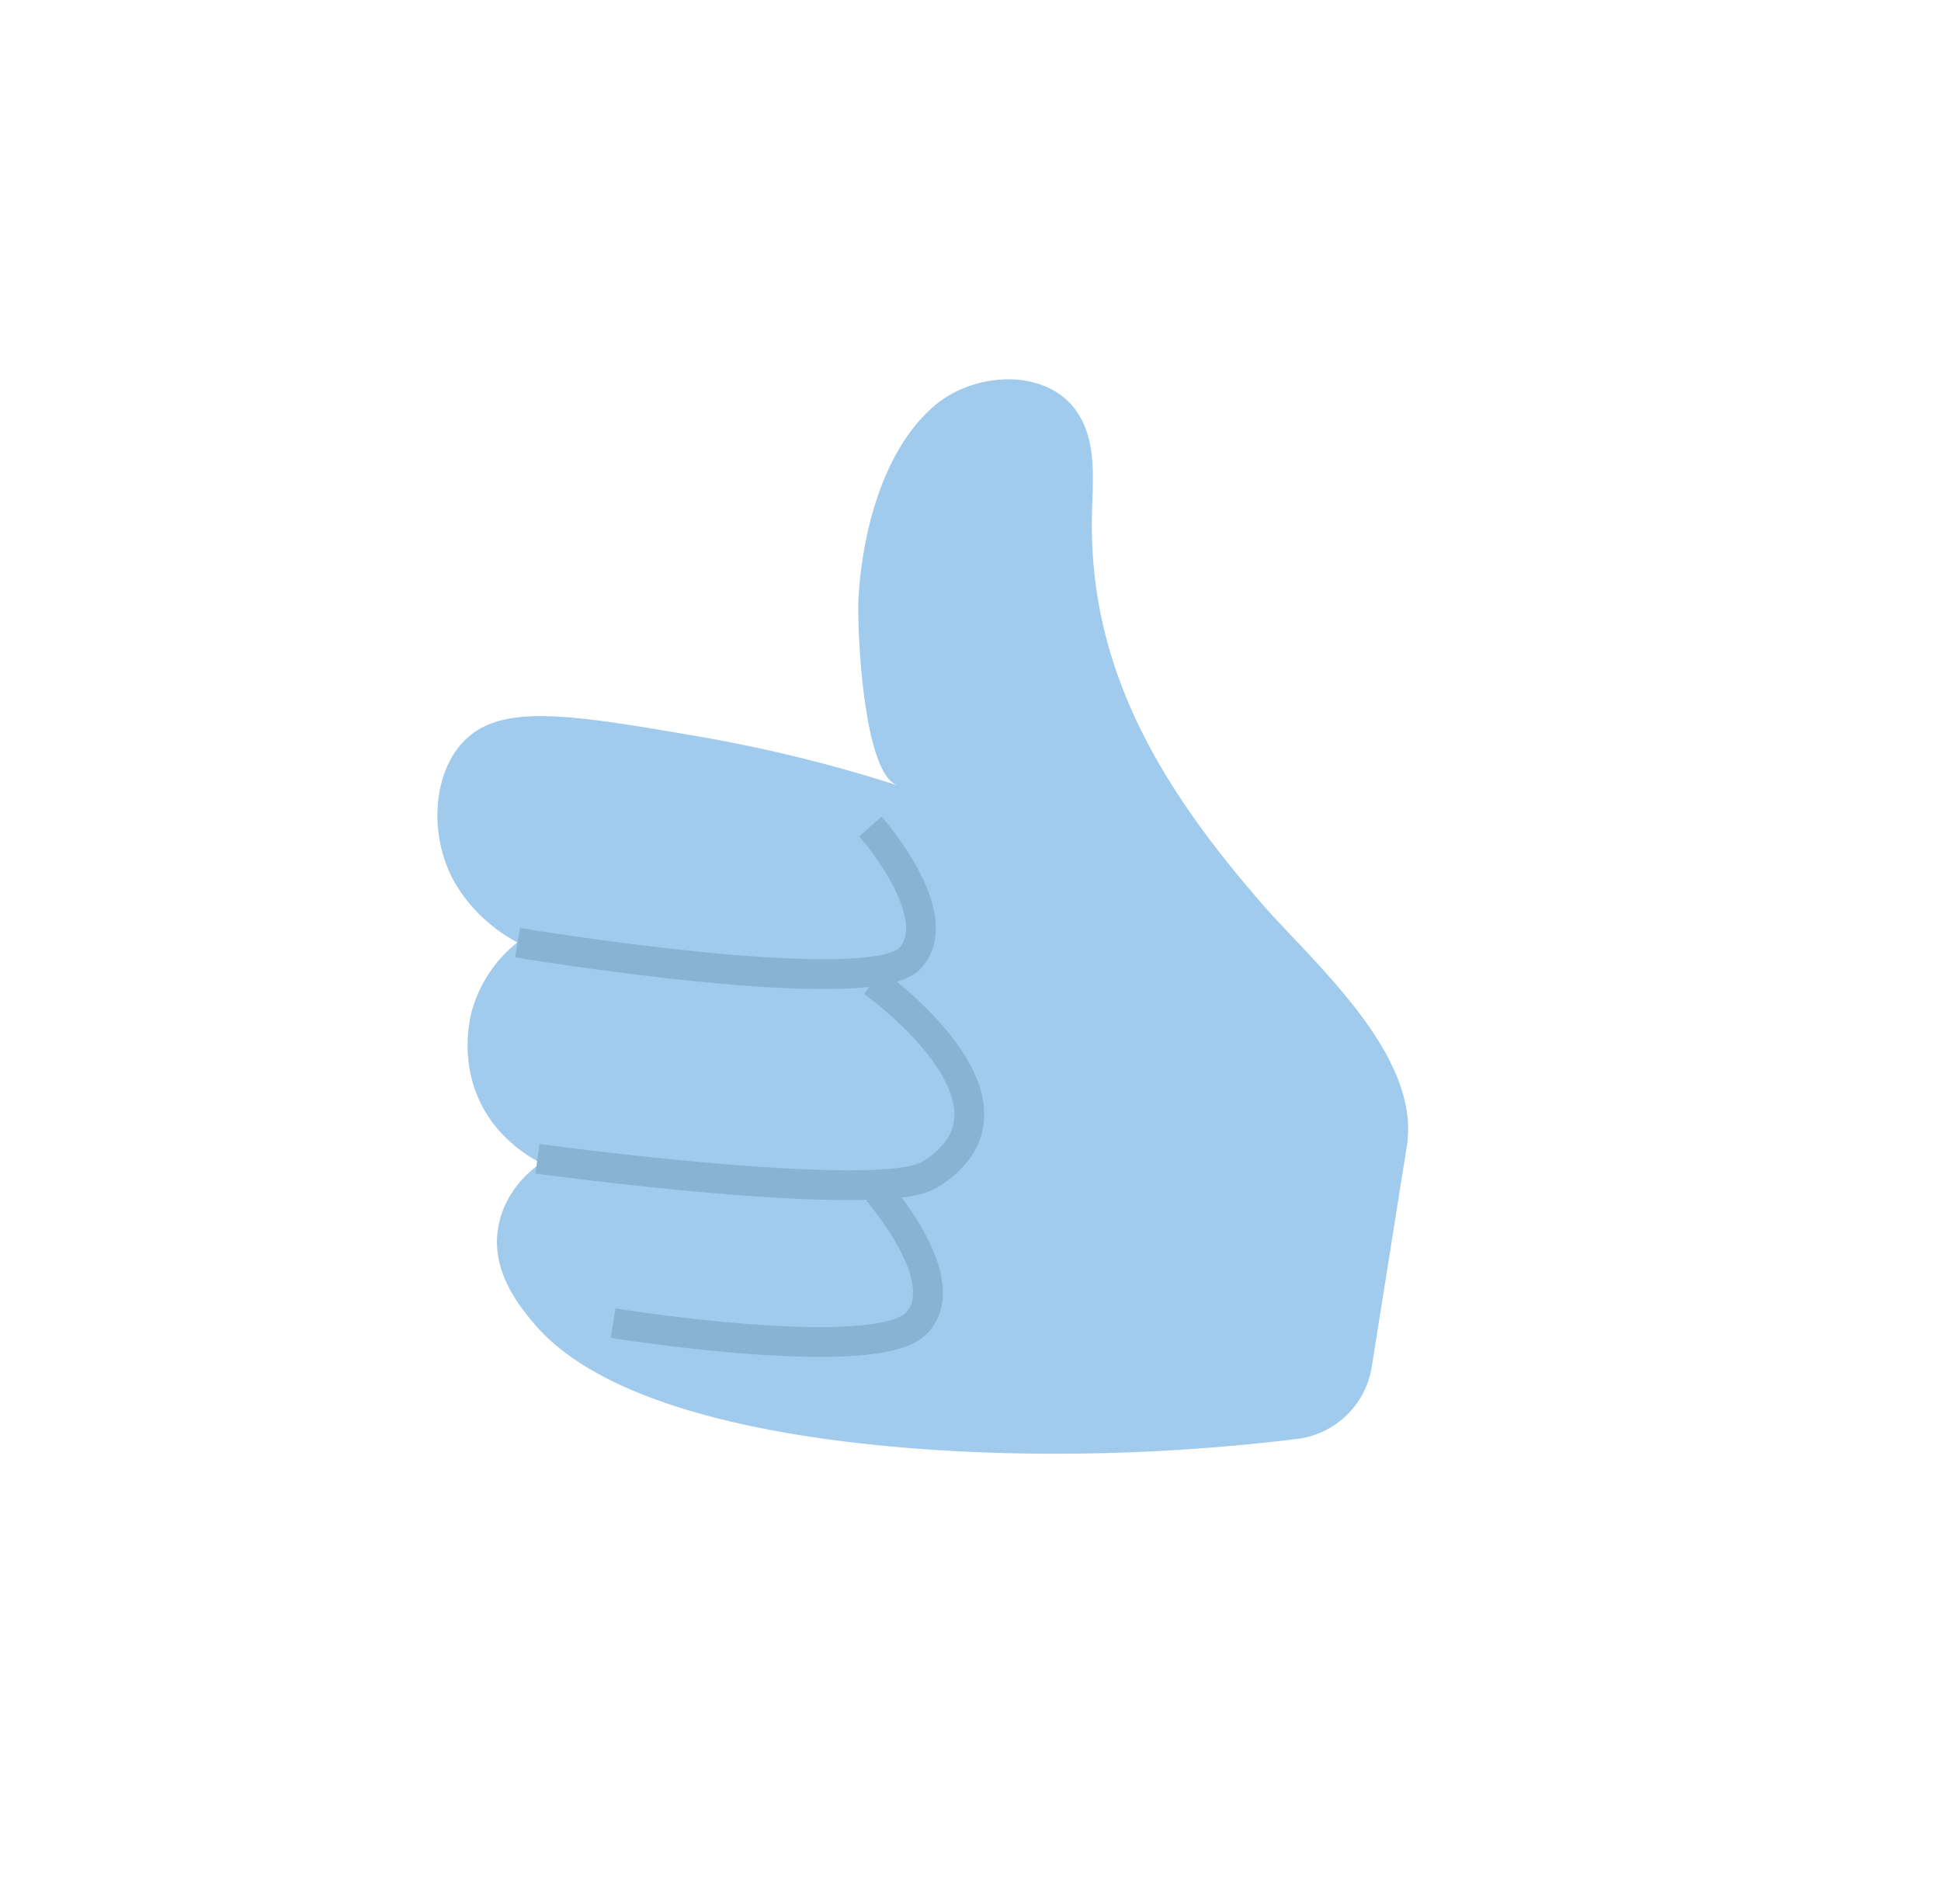 <svg id="Layer_1" data-name="Layer 1" xmlns="http://www.w3.org/2000/svg" viewBox="0 0 363.49 356.5"><defs><style>.cls-1{fill:#a1cbec;}.cls-2{fill:none;stroke:#87b4d3;stroke-miterlimit:10;stroke-width:5.58px;}</style></defs><path class="cls-1" d="M263.46,214.57c2.69-17-17.46-34.26-26.95-45.14-19.23-22.06-32.91-44.5-32-73.92.18-6.15.74-12.79-2.57-18-5.47-8.63-19.22-8.15-27-1.49-9.63,8.28-13.48,23.76-14.17,36-.29,5,.76,32.92,7.35,35.05a273.81,273.81,0,0,0-37.52-9.21c-24.45-4.21-37.08-6.21-43.92,1.13-5.75,6.16-6.39,17.75-1.45,26.4a30,30,0,0,0,11.66,11.07,25,25,0,0,0-8.56,12.94c-.44,1.69-3,12.47,4.65,21.75a27.22,27.22,0,0,0,8.32,6.63c-1.22.83-7.24,5.08-8.14,13.05-.88,7.81,4.45,14.15,6.81,16.95,18.6,22.15,75,24.18,93.37,24.4a372.26,372.26,0,0,0,49.54-2.75,16.14,16.14,0,0,0,14-13.46Z"/><path class="cls-2" d="M163,154.76s14.9,16.8,7.32,24.75-73.4-3-73.4-3"/><path class="cls-2" d="M163.45,183.85s32.24,22.88,10.6,36.13c-9.37,5.73-73.4-3-73.4-3"/><path class="cls-2" d="M164.31,223s14.9,16.8,7.32,24.75-56.81,0-56.81,0"/></svg>